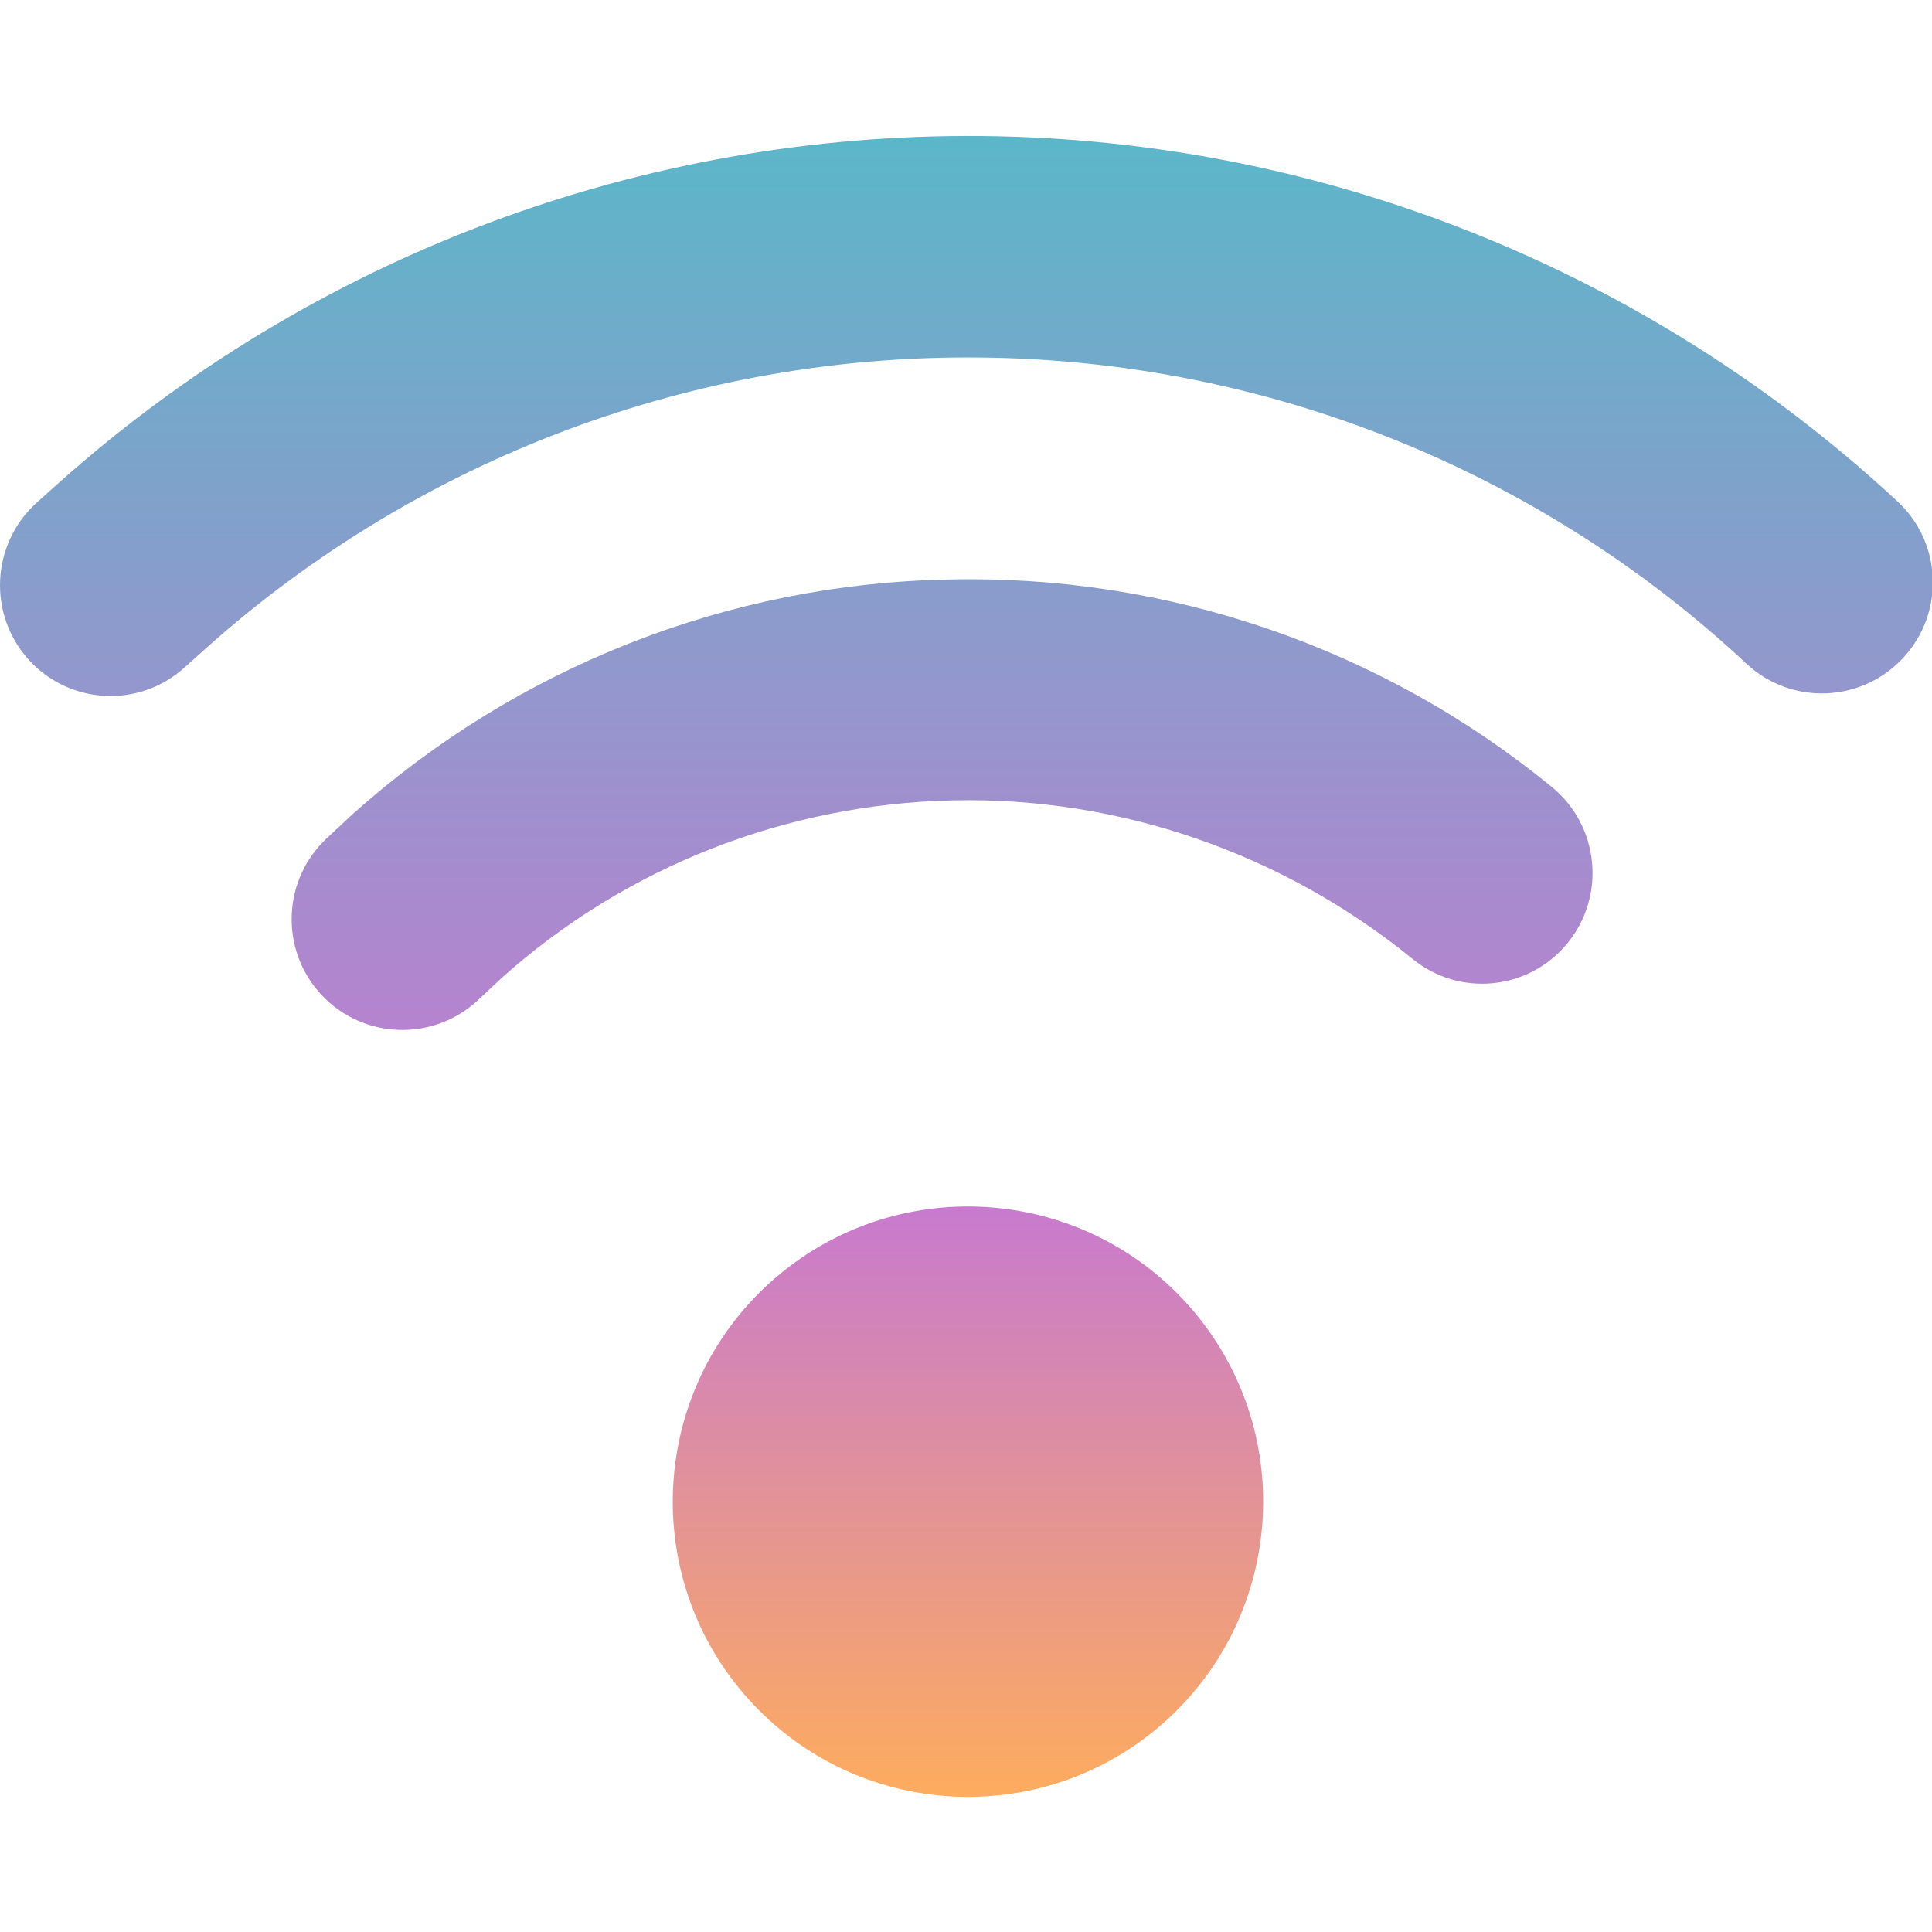 <?xml version="1.0" encoding="UTF-8" standalone="no"?>
<!-- Generator: Gravit.io -->

<svg
   xmlns:dc="http://purl.org/dc/elements/1.1/"
   xmlns:cc="http://creativecommons.org/ns#"
   xmlns:rdf="http://www.w3.org/1999/02/22-rdf-syntax-ns#"
   xmlns:svg="http://www.w3.org/2000/svg"
   xmlns="http://www.w3.org/2000/svg"
   xmlns:xlink="http://www.w3.org/1999/xlink"
   xmlns:sodipodi="http://sodipodi.sourceforge.net/DTD/sodipodi-0.dtd"
   xmlns:inkscape="http://www.inkscape.org/namespaces/inkscape"
   style="isolation:isolate"
   viewBox="0 0 36 36"
   width="48"
   height="48"
   version="1.1"
   id="svg11"
   sodipodi:docname="network-wireless-connected-25.svg"
   inkscape:version="0.92.4 (5da689c313, 2019-01-14)">
  <defs
     id="defs15">
    <linearGradient
       gradientUnits="userSpaceOnUse"
       gradientTransform="matrix(113.81,0,0,101.373,-32.905,-14.8)"
       y2="0.621"
       x2="0.497"
       y1="0.147"
       x1="0.497"
       id="linearGradient2387">
      <stop
         id="stop2381"
         style="stop-color:rgb(254,172,94)"
         stop-opacity="1"
         offset="0.085" />
      <stop
         id="stop2383"
         style="stop-color:rgb(199,121,208)"
         stop-opacity="1"
         offset="0.416" />
      <stop
         id="stop2385"
         style="stop-color:rgb(75,192,200)"
         stop-opacity="1"
         offset="99.565%" />
    </linearGradient>
  </defs>
  <sodipodi:namedview
     pagecolor="#ffffff"
     bordercolor="#666666"
     borderopacity="1"
     objecttolerance="10"
     gridtolerance="10"
     guidetolerance="10"
     inkscape:pageopacity="0"
     inkscape:pageshadow="2"
     inkscape:window-width="1280"
     inkscape:window-height="947"
     id="namedview13"
     showgrid="false"
     inkscape:zoom="58.118504"
     inkscape:cx="26.081932"
     inkscape:cy="39.701446"
     inkscape:window-x="0"
     inkscape:window-y="0"
     inkscape:window-maximized="1"
     inkscape:current-layer="svg11"
     units="px" />
  <linearGradient
     id="_lgradient_16"
     x1="0.502"
     y1="0.62"
     x2="0.502"
     y2="0.146"
     gradientTransform="matrix(113.81,0,0,101.373,-32.905,-14.8)"
     gradientUnits="userSpaceOnUse"
     xlink:href="#linearGradient2387">
    <stop
       offset="0.085"
       stop-opacity="1"
       style="stop-color:rgb(254,172,94)"
       id="stop2" />
    <stop
       offset="0.384"
       stop-opacity="1"
       style="stop-color:rgb(199,121,208)"
       id="stop4" />
    <stop
       offset="0.996"
       stop-opacity="1"
       style="stop-color:rgb(75,192,200)"
       id="stop6" />
  </linearGradient>
  <g
     id="g823"
     transform="matrix(0.779,0,0,0.779,-0.688,-0.688)">
    <path
       sodipodi:nodetypes="ssccscccccccccccccccccccccccccccccccccccc"
       style="fill:url(#_lgradient_16);fill-opacity:1;fill-rule:evenodd;stroke-width:2.421"
       inkscape:connector-curvature="0"
       id="path9"
       d="m 18.769,41.507 c -2.596,-2.908 -2.344,-7.376 0.564,-9.972 2.908,-2.596 7.376,-2.342 9.972,0.564 2.596,2.908 2.342,7.376 -0.564,9.972 -2.908,2.596 -7.376,2.344 -9.972,-0.564 z m -6.458,-16.696 v 0 c -1.07,0.995 -2.748,0.935 -3.744,-0.138 v 0 C 7.572,23.603 7.633,21.925 8.705,20.93 v 0 l 0.593,-0.555 c 0.012,-0.01 0.027,-0.022 0.039,-0.034 3.925,-3.504 8.964,-5.494 14.224,-5.596 5.257,-0.128 10.386,1.637 14.449,4.969 v 0 c 1.126,0.927 1.293,2.598 0.368,3.729 v 0 c -0.923,1.131 -2.589,1.298 -3.715,0.37 v 0 c -3.097,-2.514 -6.984,-3.872 -10.977,-3.785 -3.995,0.085 -7.819,1.581 -10.795,4.24 z M 5.311,16.837 v 0 C 4.233,17.825 2.56,17.75 1.574,16.668 v 0 C 0.591,15.588 0.666,13.91 1.744,12.922 v 0 l 0.513,-0.46 c 0.012,-0.012 0.012,-0.012 0.027,-0.024 C 8.354,7.018 16.224,4.061 24.36,4.137 32.497,4.209 40.311,7.34 46.275,12.881 v 0 c 1.068,0.99 1.128,2.668 0.131,3.739 v 0 c -0.995,1.073 -2.671,1.138 -3.741,0.145 v 0 C 37.679,12.106 31.136,9.495 24.312,9.435 17.5,9.362 10.907,11.839 5.824,16.377 Z" />
    <path
       sodipodi:nodetypes="ssccscccccccccccccccccccccccccccccccccccc"
       style="fill:none;fill-opacity:0.946;fill-rule:evenodd;stroke:none;stroke-width:2.421;stroke-opacity:1"
       inkscape:connector-curvature="0"
       id="path877"
       d="m 18.769,41.507 c -2.596,-2.908 -2.344,-7.376 0.564,-9.972 2.908,-2.596 7.376,-2.342 9.972,0.564 2.596,2.908 2.342,7.376 -0.564,9.972 -2.908,2.596 -7.376,2.344 -9.972,-0.564 z m -6.458,-16.696 v 0 c -1.07,0.995 -2.748,0.935 -3.744,-0.138 v 0 C 7.572,23.603 7.633,21.925 8.705,20.93 v 0 l 0.593,-0.555 c 0.012,-0.01 0.027,-0.022 0.039,-0.034 3.925,-3.504 8.964,-5.494 14.224,-5.596 5.257,-0.128 10.386,1.637 14.449,4.969 v 0 c 1.126,0.927 1.293,2.598 0.368,3.729 v 0 c -0.923,1.131 -2.589,1.298 -3.715,0.37 v 0 c -3.097,-2.514 -6.984,-3.872 -10.977,-3.785 -3.995,0.085 -7.819,1.581 -10.795,4.24 z M 5.311,16.837 v 0 C 4.233,17.825 2.56,17.75 1.574,16.668 v 0 C 0.591,15.588 0.666,13.91 1.744,12.922 v 0 l 0.513,-0.46 c 0.012,-0.012 0.012,-0.012 0.027,-0.024 C 8.354,7.018 16.224,4.061 24.36,4.137 32.497,4.209 40.311,7.34 46.275,12.881 v 0 c 1.068,0.99 1.128,2.668 0.131,3.739 v 0 c -0.995,1.073 -2.671,1.138 -3.741,0.145 v 0 C 37.679,12.106 31.136,9.495 24.312,9.435 17.5,9.362 10.907,11.839 5.824,16.377 Z" />
  </g>
</svg>

